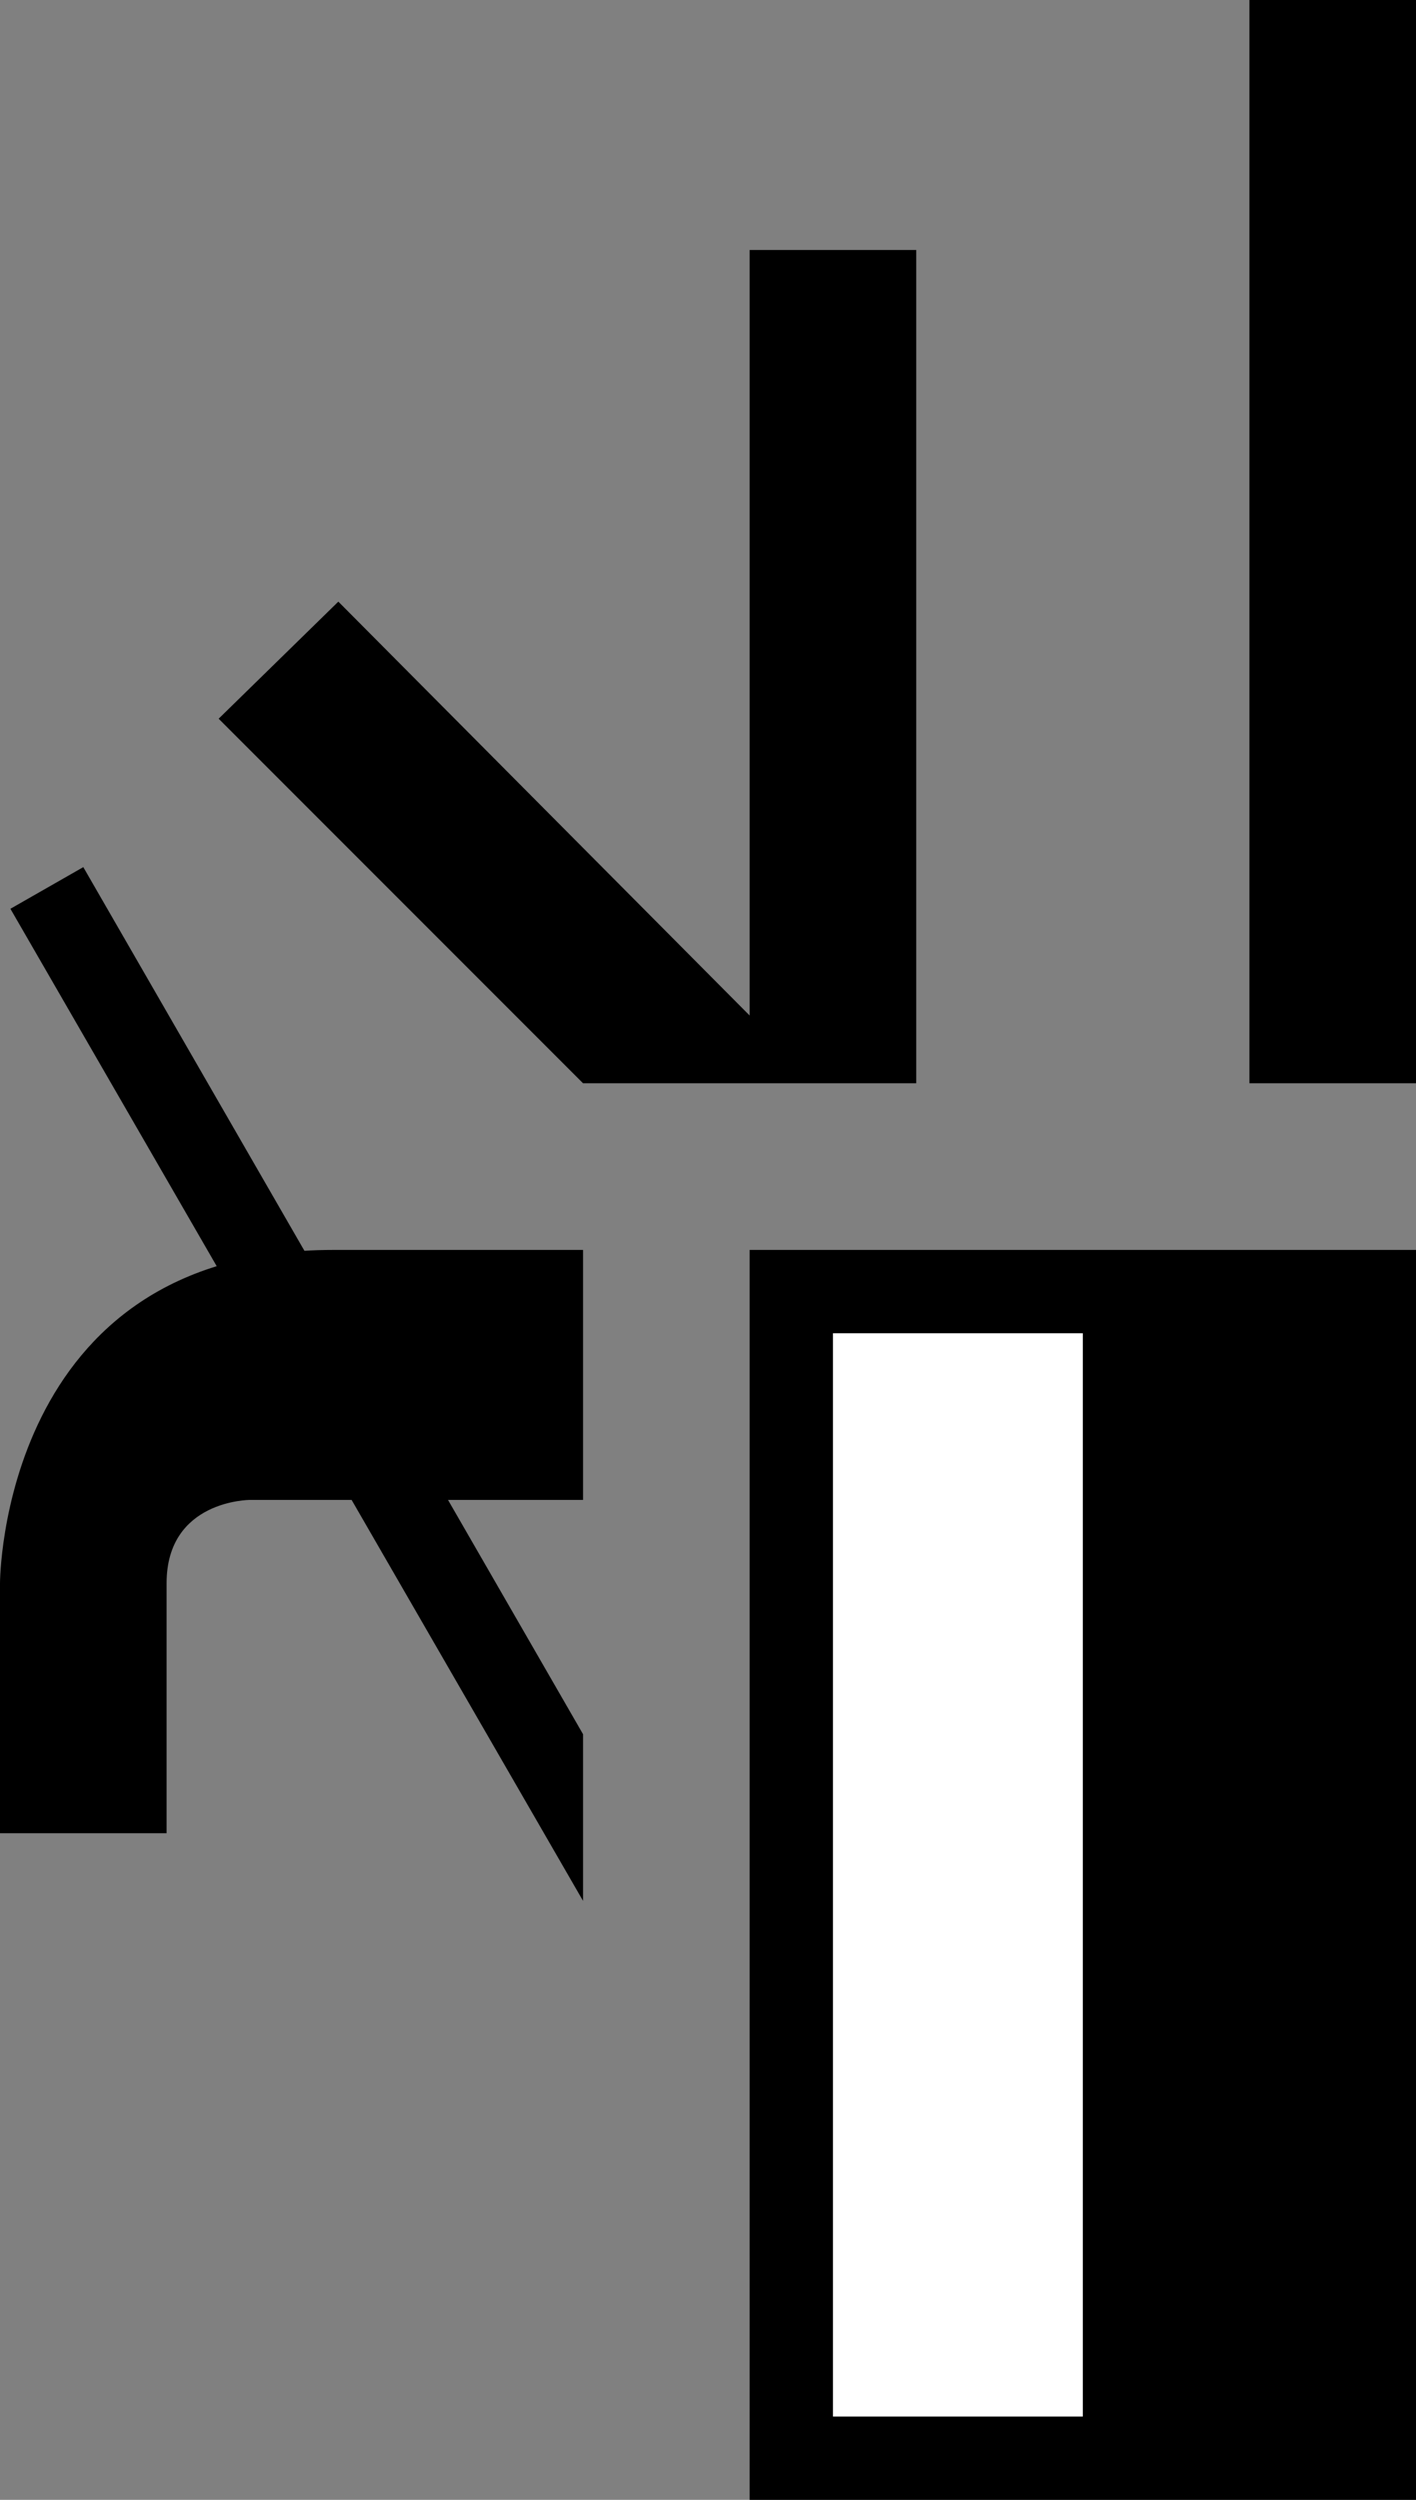 <svg xmlns="http://www.w3.org/2000/svg" width="17" height="30" version="1.0"><rect width="100%" height="100%" fill="#808080" stroke="none"/><path d="M9 15h8v15H9z"/><path fill="#fff" d="M10 16h3v13h-3z"/><path d="M15 0h2v13h-2zM4 15c-4 0-4 4-4 4v3h2v-3c0-1 1-1 1-1h4v-3H4zM9 3h2v10H9zM4.063 7.219L2.625 8.625 7 13h2v-.813L4.062 7.22z"/><path d="M1 10.406l-.875.5L7 22.812v-2L1 10.406z"/></svg>